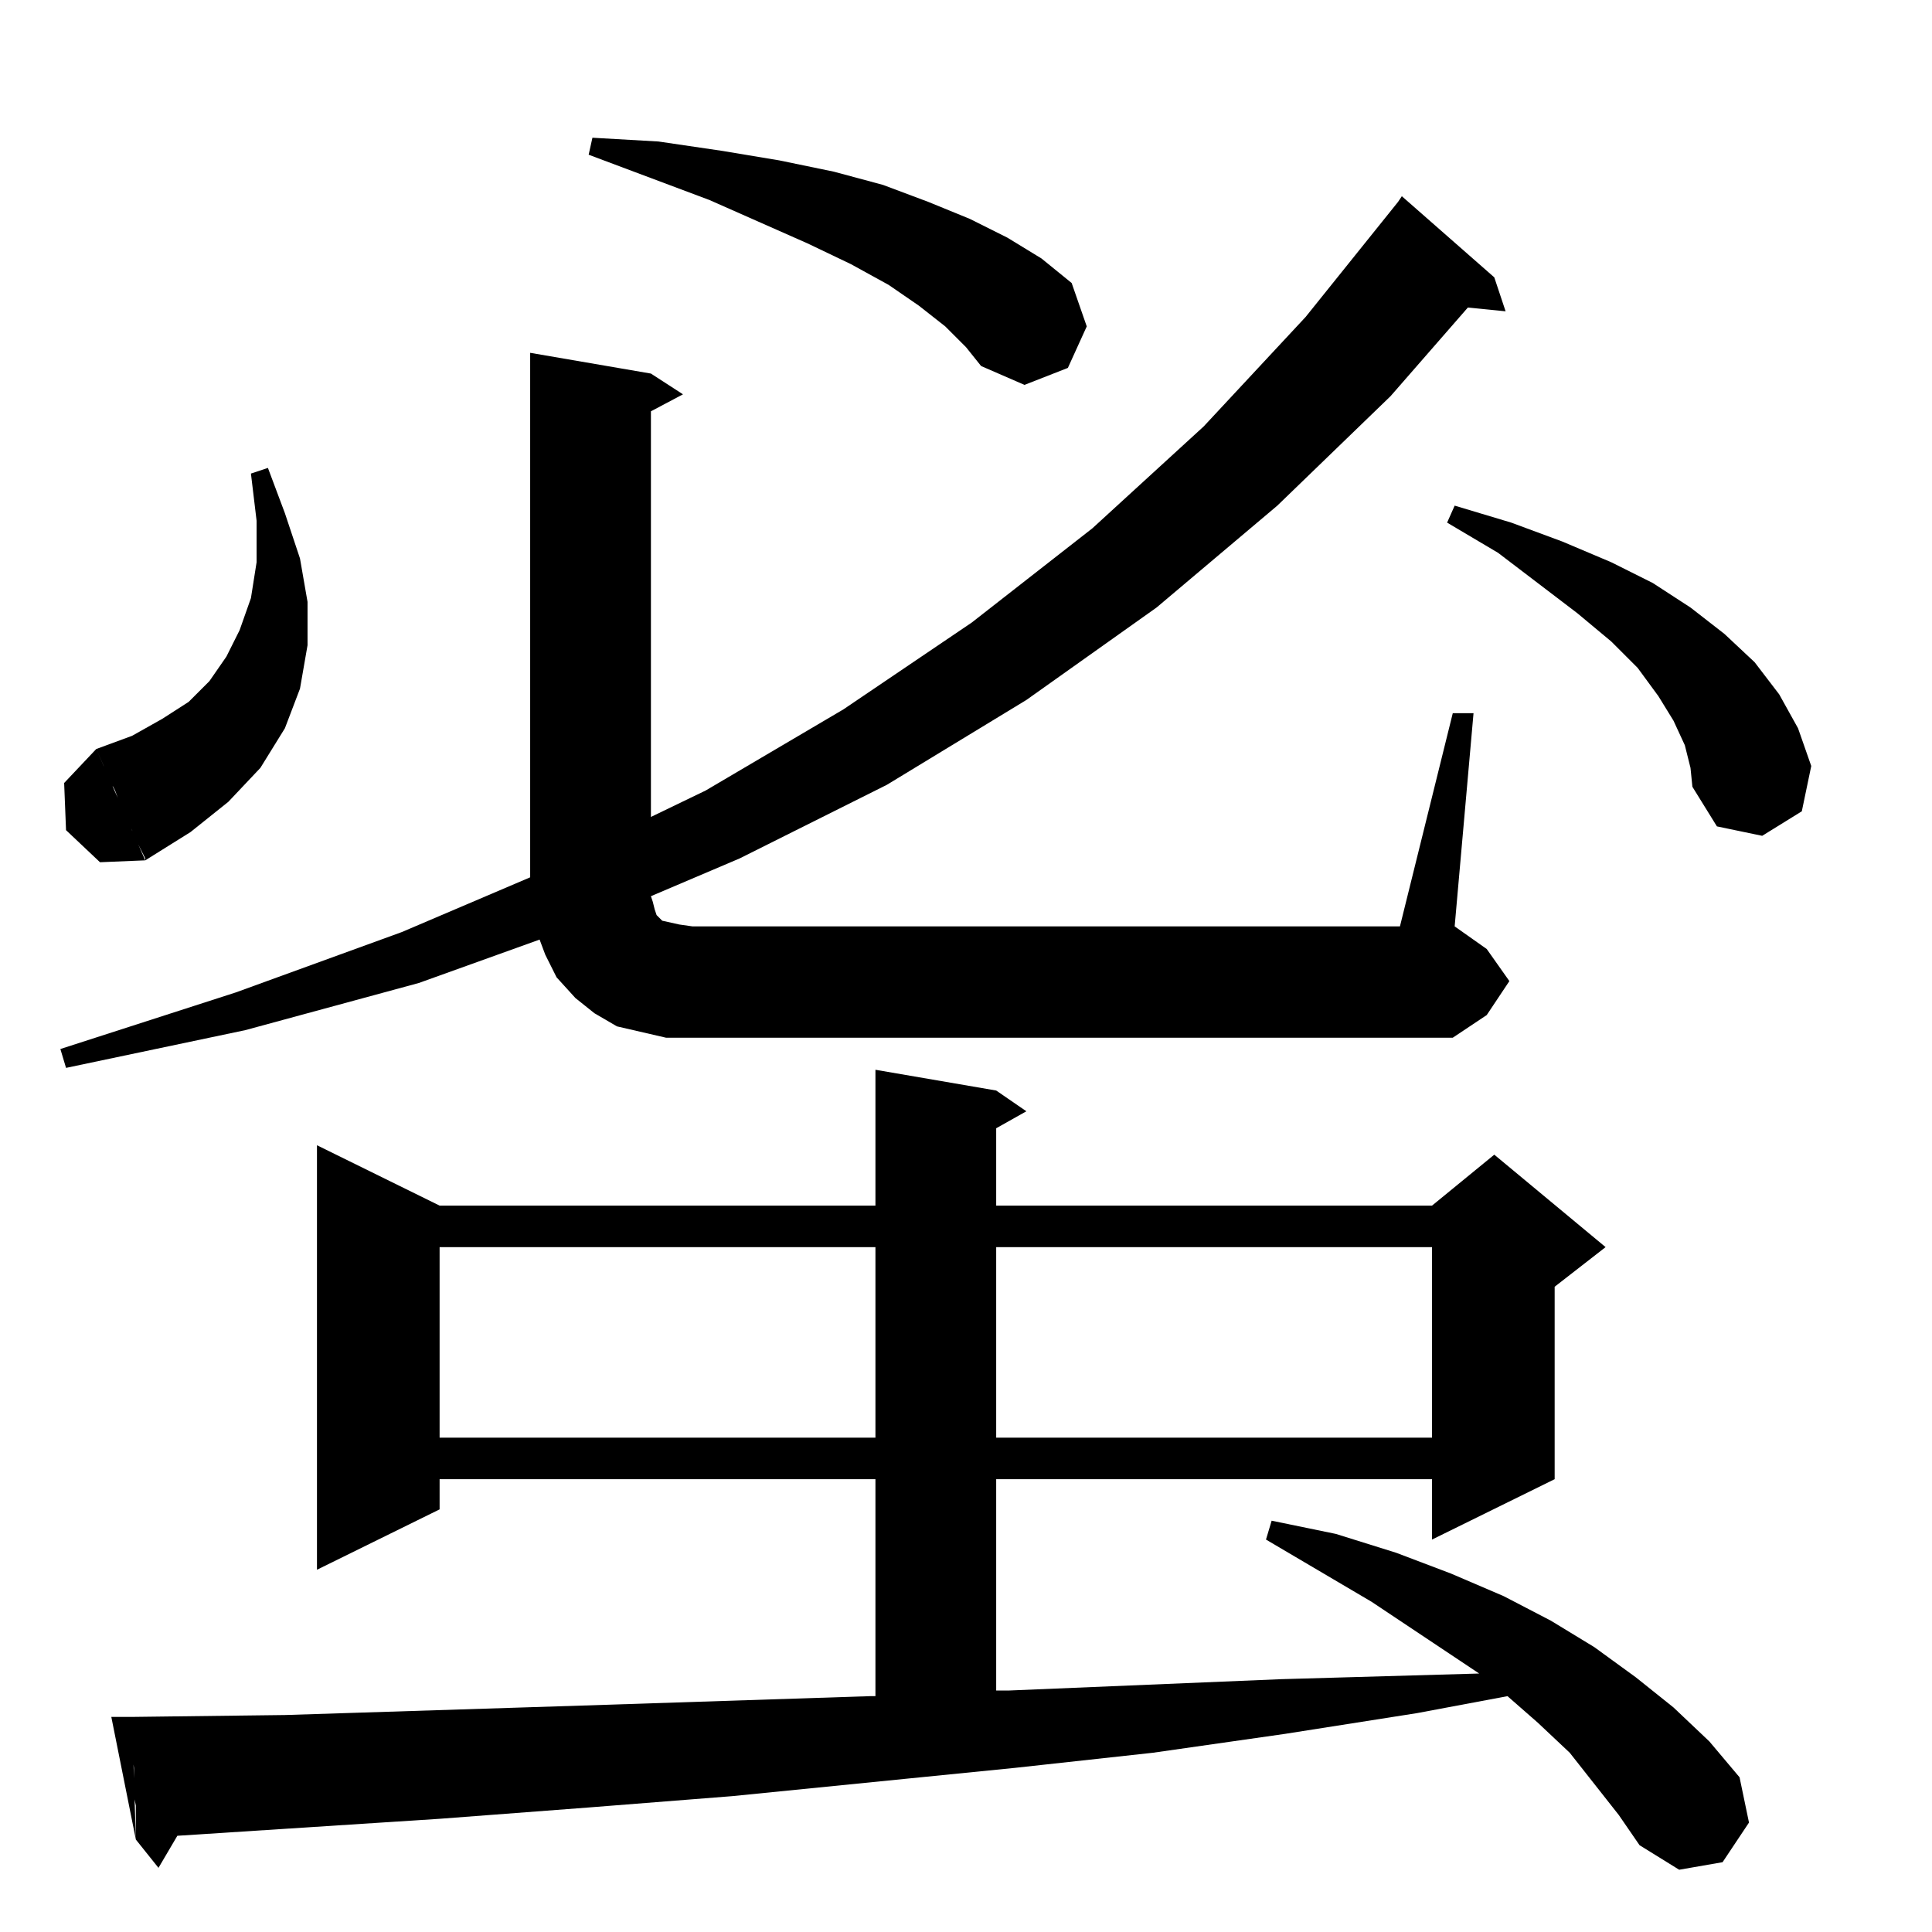 <?xml version="1.0" standalone="no"?>
<!DOCTYPE svg PUBLIC "-//W3C//DTD SVG 1.1//EN" "http://www.w3.org/Graphics/SVG/1.1/DTD/svg11.dtd" >
<svg xmlns="http://www.w3.org/2000/svg" xmlns:xlink="http://www.w3.org/1999/xlink" version="1.1" viewBox="0 -144 1024 1024">
  <g transform="matrix(1 0 0 -1 0 880)">
   <path fill="currentColor"
d="M858 62l-26 33l-17 16l-16 14l-48 -9l-70 -11l-70 -10l-73 -8l-150 -15l-76 -6l-79 -6l-139 -9l-10 -17l-12 15v6v3v9l-1 5v7v3v5l-1 8v10v6v3l81 1l157 5l153 5h3v115h-231v-16l-65 -32v225l65 -32h231v72l64 -11l16 -11l-16 -9v-41h231l33 27l59 -49l-27 -21v-102
l-65 -32v32h-231v-112h7l72 3l72 3l105 3l-57 38l-56 33l3 10l34 -7l32 -10l29 -11l28 -12l25 -13l23 -14l22 -16l20 -16l19 -18l16 -19l5 -24l-14 -21l-23 -4l-21 13zM70 114l2 -65l-13 65h11zM464 363h-231v-101h231v101zM759 363h-231v-101h231v101zM367 474h-14l-13 3
l-13 3l-12 7l-10 8l-10 11l-6 12l-3 8l-64 -23l-92 -25l-95 -20l-3 10l93 30l88 32l68 29v278l64 -11l17 -11l-17 -9v-215l29 14l73 43l68 46l64 50l59 54l54 58l49 61l2 3l49 -43l6 -18l-20 2l-41 -47l-60 -58l-64 -54l-69 -49l-74 -45l-78 -39l-47 -20l1 -3l1 -4l1 -3
l1 -1l2 -2l9 -2l7 -1h375l28 113h11l-10 -113l17 -12l12 -17l-12 -18l-18 -12h-403zM51 627l26 -59l-24 -1l-18 17l-1 25zM70 584l-5 10l-4 11l-1 2l-1 1l-4 9v1l-4 9l19 7l16 9l14 9l11 11l9 13l7 14l6 17l3 19v22l-3 25l9 3l9 -24l8 -24l4 -23v-23l-4 -23l-8 -21l-13 -21
l-17 -18l-20 -16l-24 -15v1l-6 12zM896 617l-3 12l-6 13l-8 13l-11 15l-14 14l-18 15l-42 32l-27 16l4 9l30 -9l27 -10l26 -11l22 -11l20 -13l18 -14l16 -15l13 -17l10 -18l7 -20l-5 -24l-21 -13l-24 5l-13 21zM512 840l-11 11l-14 11l-16 11l-20 11l-23 11l-52 23l-64 24
l2 9l35 -2l34 -5l30 -5l29 -6l26 -7l24 -9l22 -9l20 -10l18 -11l16 -13l8 -23l-10 -22l-23 -9l-23 10z" />
  </g>

</svg>
